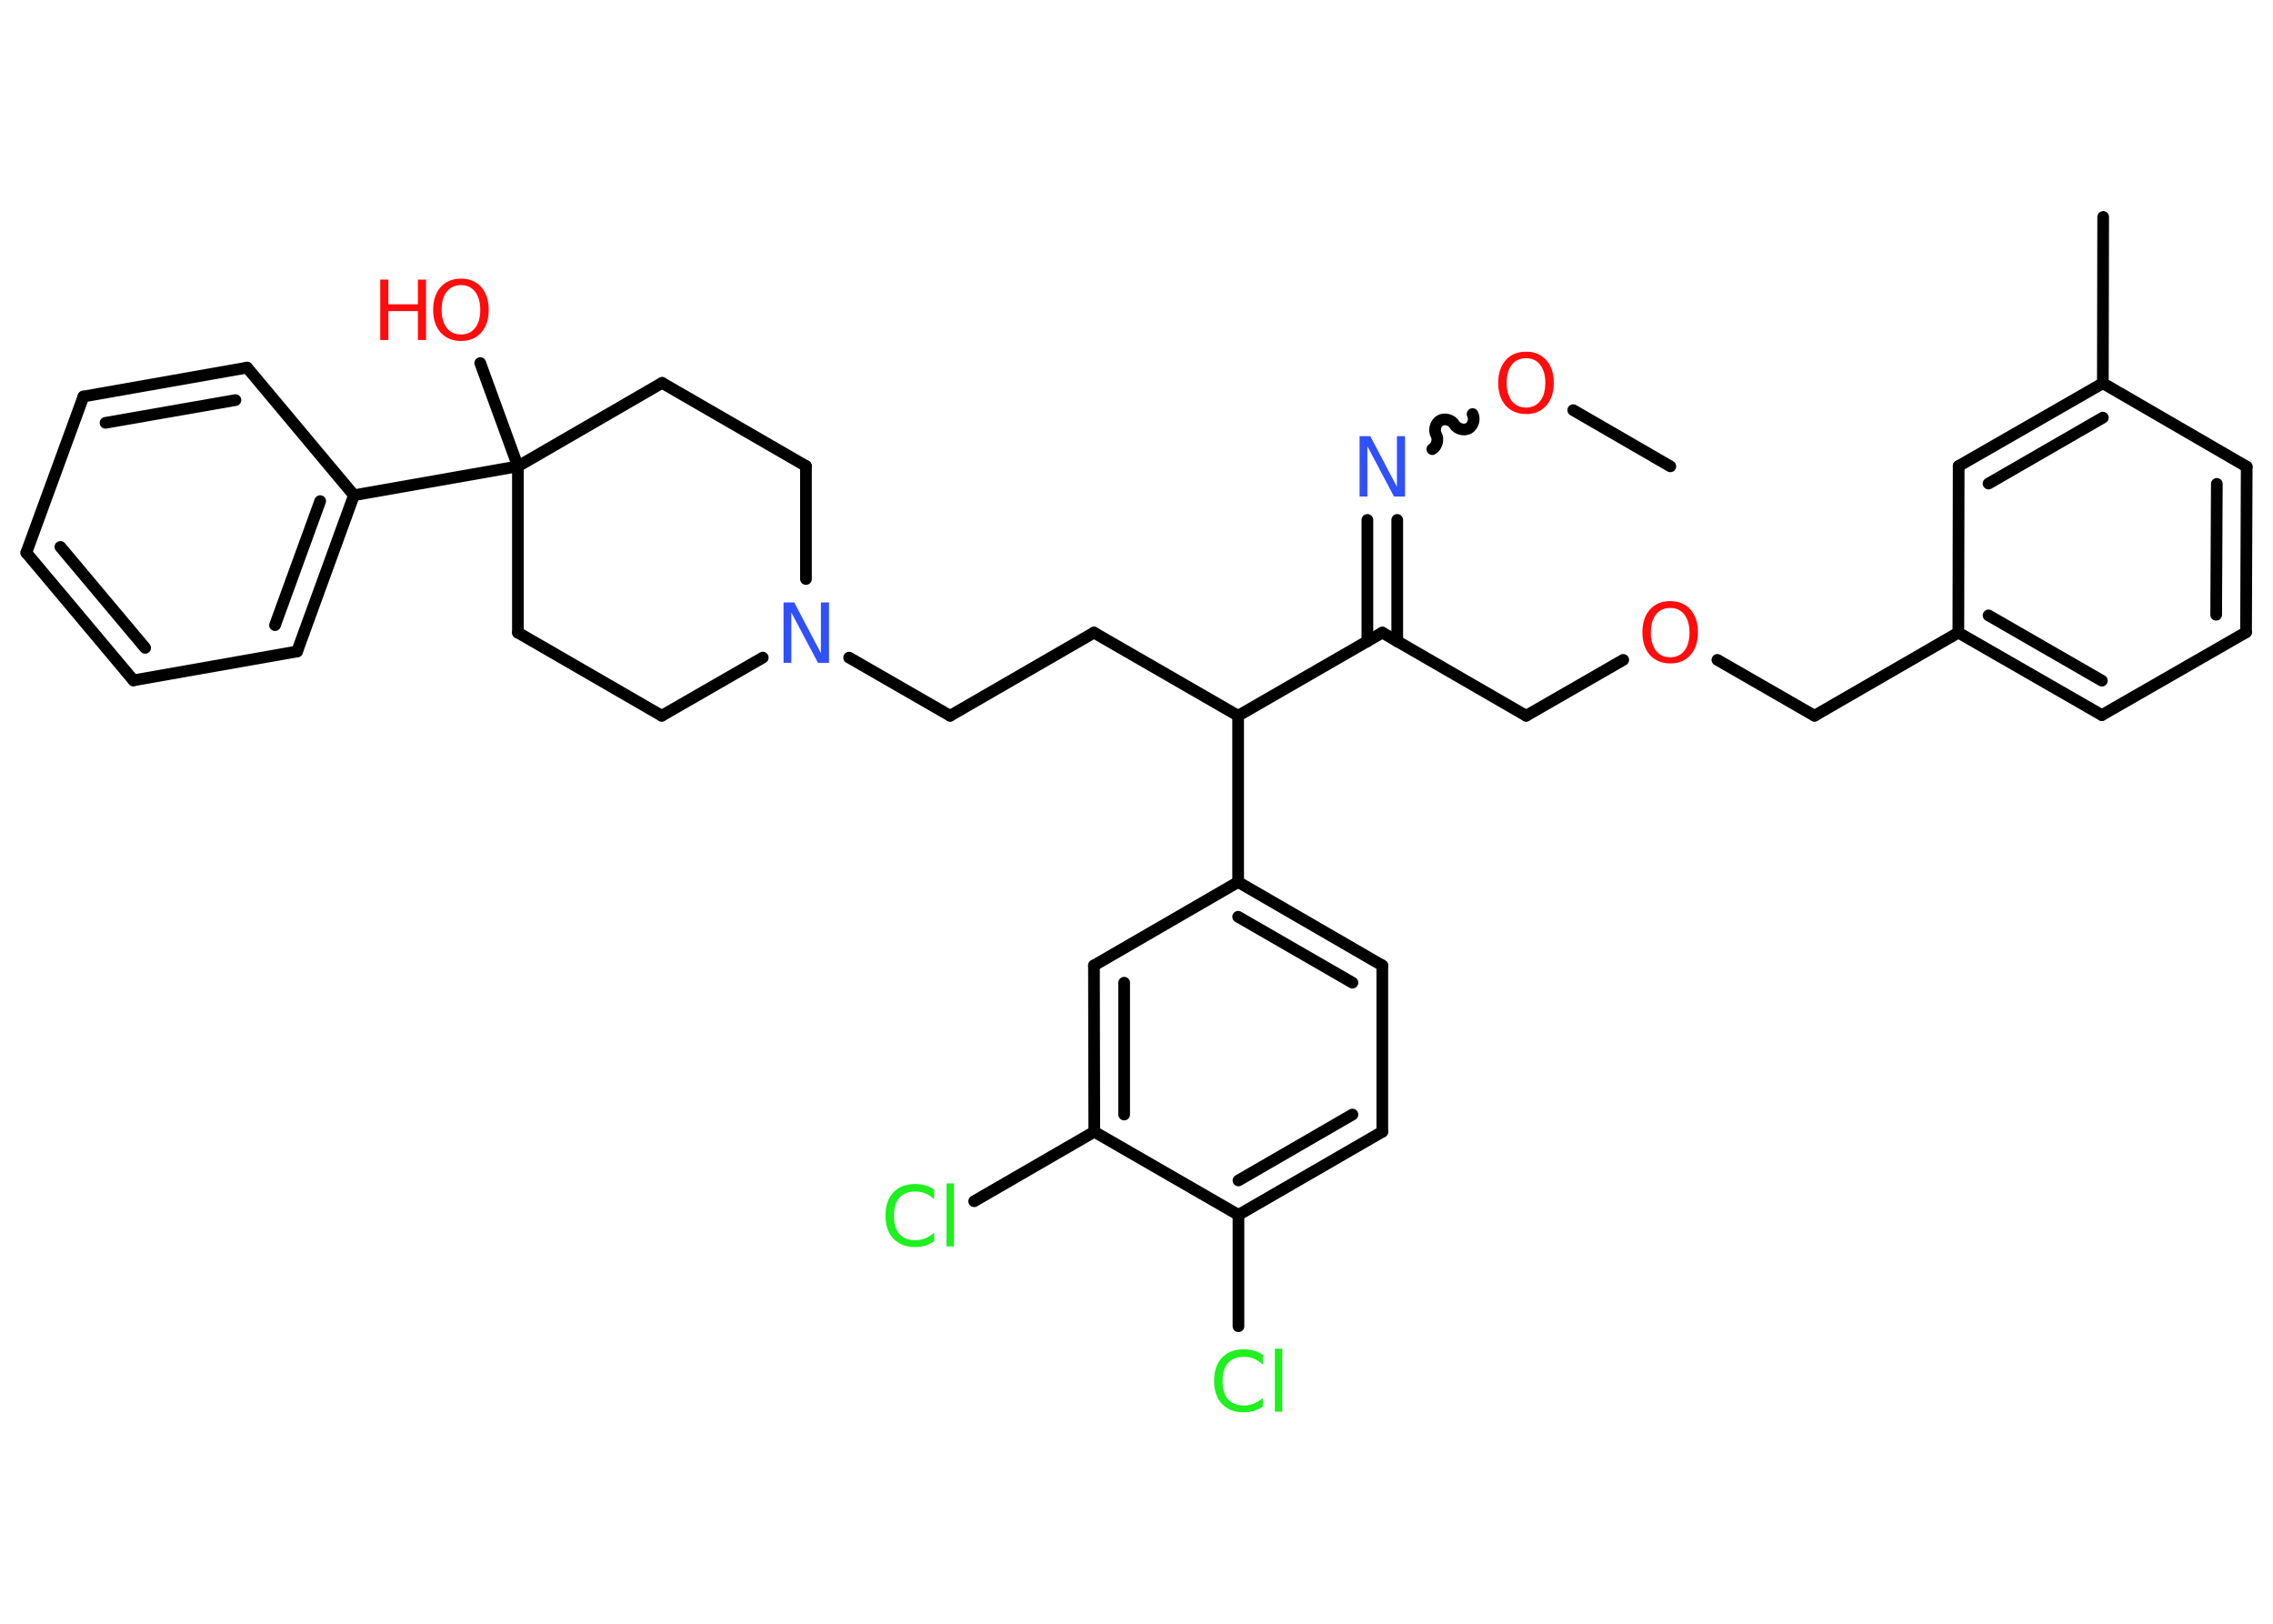 <?xml version='1.0' encoding='UTF-8'?>
<!DOCTYPE svg PUBLIC "-//W3C//DTD SVG 1.1//EN" "http://www.w3.org/Graphics/SVG/1.1/DTD/svg11.dtd">
<svg version='1.2' xmlns='http://www.w3.org/2000/svg' xmlns:xlink='http://www.w3.org/1999/xlink' width='70.0mm' height='50.0mm' viewBox='0 0 70.0 50.0'>
  <desc>Generated by the Chemistry Development Kit (http://github.com/cdk)</desc>
  <g stroke-linecap='round' stroke-linejoin='round' stroke='#000000' stroke-width='.36' fill='#FF0D0D'>
    <rect x='.0' y='.0' width='70.0' height='50.0' fill='#FFFFFF' stroke='none'/>
    <g id='mol1' class='mol'>
      <line id='mol1bnd1' class='bond' x1='51.44' y1='14.36' x2='48.45' y2='12.63'/>
      <path id='mol1bnd2' class='bond' d='M44.11 13.83c.14 -.08 .2 -.3 .12 -.44c-.08 -.14 -.02 -.36 .12 -.44c.14 -.08 .36 -.02 .44 .12c.08 .14 .3 .2 .44 .12c.14 -.08 .2 -.3 .12 -.44' fill='none' stroke='#000000' stroke-width='.36'/>
      <g id='mol1bnd3' class='bond'>
        <line x1='43.03' y1='16.01' x2='43.03' y2='19.75'/>
        <line x1='42.11' y1='16.01' x2='42.11' y2='19.75'/>
      </g>
      <line id='mol1bnd4' class='bond' x1='42.57' y1='19.48' x2='47.0' y2='22.04'/>
      <line id='mol1bnd5' class='bond' x1='47.0' y1='22.04' x2='49.99' y2='20.32'/>
      <line id='mol1bnd6' class='bond' x1='52.89' y1='20.32' x2='55.88' y2='22.04'/>
      <line id='mol1bnd7' class='bond' x1='55.88' y1='22.04' x2='60.31' y2='19.48'/>
      <g id='mol1bnd8' class='bond'>
        <line x1='60.31' y1='19.48' x2='64.73' y2='22.02'/>
        <line x1='61.24' y1='18.95' x2='64.73' y2='20.96'/>
      </g>
      <line id='mol1bnd9' class='bond' x1='64.73' y1='22.02' x2='69.17' y2='19.47'/>
      <g id='mol1bnd10' class='bond'>
        <line x1='69.17' y1='19.47' x2='69.19' y2='14.37'/>
        <line x1='68.25' y1='18.93' x2='68.27' y2='14.9'/>
      </g>
      <line id='mol1bnd11' class='bond' x1='69.19' y1='14.37' x2='64.76' y2='11.8'/>
      <line id='mol1bnd12' class='bond' x1='64.76' y1='11.8' x2='64.77' y2='6.68'/>
      <g id='mol1bnd13' class='bond'>
        <line x1='64.76' y1='11.8' x2='60.32' y2='14.35'/>
        <line x1='64.76' y1='12.86' x2='61.24' y2='14.89'/>
      </g>
      <line id='mol1bnd14' class='bond' x1='60.31' y1='19.48' x2='60.32' y2='14.35'/>
      <line id='mol1bnd15' class='bond' x1='42.57' y1='19.48' x2='38.13' y2='22.04'/>
      <line id='mol1bnd16' class='bond' x1='38.13' y1='22.04' x2='33.69' y2='19.48'/>
      <line id='mol1bnd17' class='bond' x1='33.69' y1='19.48' x2='29.26' y2='22.04'/>
      <line id='mol1bnd18' class='bond' x1='29.26' y1='22.04' x2='26.15' y2='20.25'/>
      <line id='mol1bnd19' class='bond' x1='23.49' y1='20.25' x2='20.38' y2='22.04'/>
      <line id='mol1bnd20' class='bond' x1='20.38' y1='22.04' x2='15.95' y2='19.48'/>
      <line id='mol1bnd21' class='bond' x1='15.95' y1='19.48' x2='15.95' y2='14.36'/>
      <line id='mol1bnd22' class='bond' x1='15.95' y1='14.36' x2='14.79' y2='11.18'/>
      <line id='mol1bnd23' class='bond' x1='15.95' y1='14.36' x2='10.9' y2='15.25'/>
      <g id='mol1bnd24' class='bond'>
        <line x1='9.15' y1='20.06' x2='10.9' y2='15.25'/>
        <line x1='8.47' y1='19.25' x2='9.86' y2='15.43'/>
      </g>
      <line id='mol1bnd25' class='bond' x1='9.15' y1='20.06' x2='4.11' y2='20.95'/>
      <g id='mol1bnd26' class='bond'>
        <line x1='.81' y1='17.02' x2='4.11' y2='20.95'/>
        <line x1='1.86' y1='16.84' x2='4.47' y2='19.95'/>
      </g>
      <line id='mol1bnd27' class='bond' x1='.81' y1='17.02' x2='2.57' y2='12.21'/>
      <g id='mol1bnd28' class='bond'>
        <line x1='7.61' y1='11.32' x2='2.57' y2='12.21'/>
        <line x1='7.25' y1='12.32' x2='3.25' y2='13.02'/>
      </g>
      <line id='mol1bnd29' class='bond' x1='10.9' y1='15.25' x2='7.61' y2='11.32'/>
      <line id='mol1bnd30' class='bond' x1='15.95' y1='14.36' x2='20.39' y2='11.79'/>
      <line id='mol1bnd31' class='bond' x1='20.39' y1='11.79' x2='24.82' y2='14.35'/>
      <line id='mol1bnd32' class='bond' x1='24.82' y1='17.83' x2='24.82' y2='14.35'/>
      <line id='mol1bnd33' class='bond' x1='38.13' y1='22.04' x2='38.13' y2='27.16'/>
      <g id='mol1bnd34' class='bond'>
        <line x1='42.57' y1='29.73' x2='38.13' y2='27.16'/>
        <line x1='41.65' y1='30.26' x2='38.13' y2='28.23'/>
      </g>
      <line id='mol1bnd35' class='bond' x1='42.57' y1='29.73' x2='42.57' y2='34.85'/>
      <g id='mol1bnd36' class='bond'>
        <line x1='38.14' y1='37.41' x2='42.57' y2='34.85'/>
        <line x1='38.14' y1='36.35' x2='41.65' y2='34.32'/>
      </g>
      <line id='mol1bnd37' class='bond' x1='38.14' y1='37.41' x2='38.14' y2='40.84'/>
      <line id='mol1bnd38' class='bond' x1='38.14' y1='37.41' x2='33.7' y2='34.85'/>
      <line id='mol1bnd39' class='bond' x1='33.7' y1='34.85' x2='30.0' y2='36.99'/>
      <g id='mol1bnd40' class='bond'>
        <line x1='33.69' y1='29.73' x2='33.7' y2='34.85'/>
        <line x1='34.62' y1='30.26' x2='34.62' y2='34.32'/>
      </g>
      <line id='mol1bnd41' class='bond' x1='38.13' y1='27.16' x2='33.69' y2='29.73'/>
      <path id='mol1atm2' class='atom' d='M47.0 11.03q-.28 .0 -.44 .2q-.16 .2 -.16 .56q.0 .35 .16 .56q.16 .2 .44 .2q.27 .0 .43 -.2q.16 -.2 .16 -.56q.0 -.35 -.16 -.56q-.16 -.2 -.43 -.2zM47.0 10.83q.39 .0 .62 .26q.23 .26 .23 .7q.0 .44 -.23 .7q-.23 .26 -.62 .26q-.39 .0 -.63 -.26q-.23 -.26 -.23 -.7q.0 -.44 .23 -.7q.23 -.26 .63 -.26z' stroke='none'/>
      <path id='mol1atm3' class='atom' d='M41.86 13.43h.34l.82 1.56v-1.56h.25v1.86h-.34l-.82 -1.55v1.55h-.24v-1.86z' stroke='none' fill='#3050F8'/>
      <path id='mol1atm6' class='atom' d='M51.44 18.72q-.28 .0 -.44 .2q-.16 .2 -.16 .56q.0 .35 .16 .56q.16 .2 .44 .2q.27 .0 .43 -.2q.16 -.2 .16 -.56q.0 -.35 -.16 -.56q-.16 -.2 -.43 -.2zM51.44 18.51q.39 .0 .62 .26q.23 .26 .23 .7q.0 .44 -.23 .7q-.23 .26 -.62 .26q-.39 .0 -.63 -.26q-.23 -.26 -.23 -.7q.0 -.44 .23 -.7q.23 -.26 .63 -.26z' stroke='none'/>
      <path id='mol1atm18' class='atom' d='M24.12 18.55h.34l.82 1.56v-1.56h.25v1.86h-.34l-.82 -1.55v1.55h-.24v-1.86z' stroke='none' fill='#3050F8'/>
      <g id='mol1atm22' class='atom'>
        <path d='M14.2 8.78q-.28 .0 -.44 .2q-.16 .2 -.16 .56q.0 .35 .16 .56q.16 .2 .44 .2q.27 .0 .43 -.2q.16 -.2 .16 -.56q.0 -.35 -.16 -.56q-.16 -.2 -.43 -.2zM14.2 8.58q.39 .0 .62 .26q.23 .26 .23 .7q.0 .44 -.23 .7q-.23 .26 -.62 .26q-.39 .0 -.63 -.26q-.23 -.26 -.23 -.7q.0 -.44 .23 -.7q.23 -.26 .63 -.26z' stroke='none'/>
        <path d='M11.71 8.61h.25v.76h.91v-.76h.25v1.86h-.25v-.89h-.91v.89h-.25v-1.86z' stroke='none'/>
      </g>
      <path id='mol1atm35' class='atom' d='M38.89 41.75v.27q-.13 -.12 -.27 -.18q-.14 -.06 -.31 -.06q-.32 .0 -.49 .19q-.17 .19 -.17 .56q.0 .37 .17 .56q.17 .19 .49 .19q.16 .0 .31 -.06q.14 -.06 .27 -.17v.26q-.13 .09 -.28 .14q-.15 .04 -.31 .04q-.42 .0 -.67 -.26q-.24 -.26 -.24 -.71q.0 -.45 .24 -.71q.24 -.26 .67 -.26q.17 .0 .31 .04q.15 .04 .28 .13zM39.26 41.53h.23v1.94h-.23v-1.94z' stroke='none' fill='#1FF01F'/>
      <path id='mol1atm37' class='atom' d='M28.77 36.66v.27q-.13 -.12 -.27 -.18q-.14 -.06 -.31 -.06q-.32 .0 -.49 .19q-.17 .19 -.17 .56q.0 .37 .17 .56q.17 .19 .49 .19q.16 .0 .31 -.06q.14 -.06 .27 -.17v.26q-.13 .09 -.28 .14q-.15 .04 -.31 .04q-.42 .0 -.67 -.26q-.24 -.26 -.24 -.71q.0 -.45 .24 -.71q.24 -.26 .67 -.26q.17 .0 .31 .04q.15 .04 .28 .13zM29.15 36.44h.23v1.94h-.23v-1.94z' stroke='none' fill='#1FF01F'/>
    </g>
  </g>
</svg>
